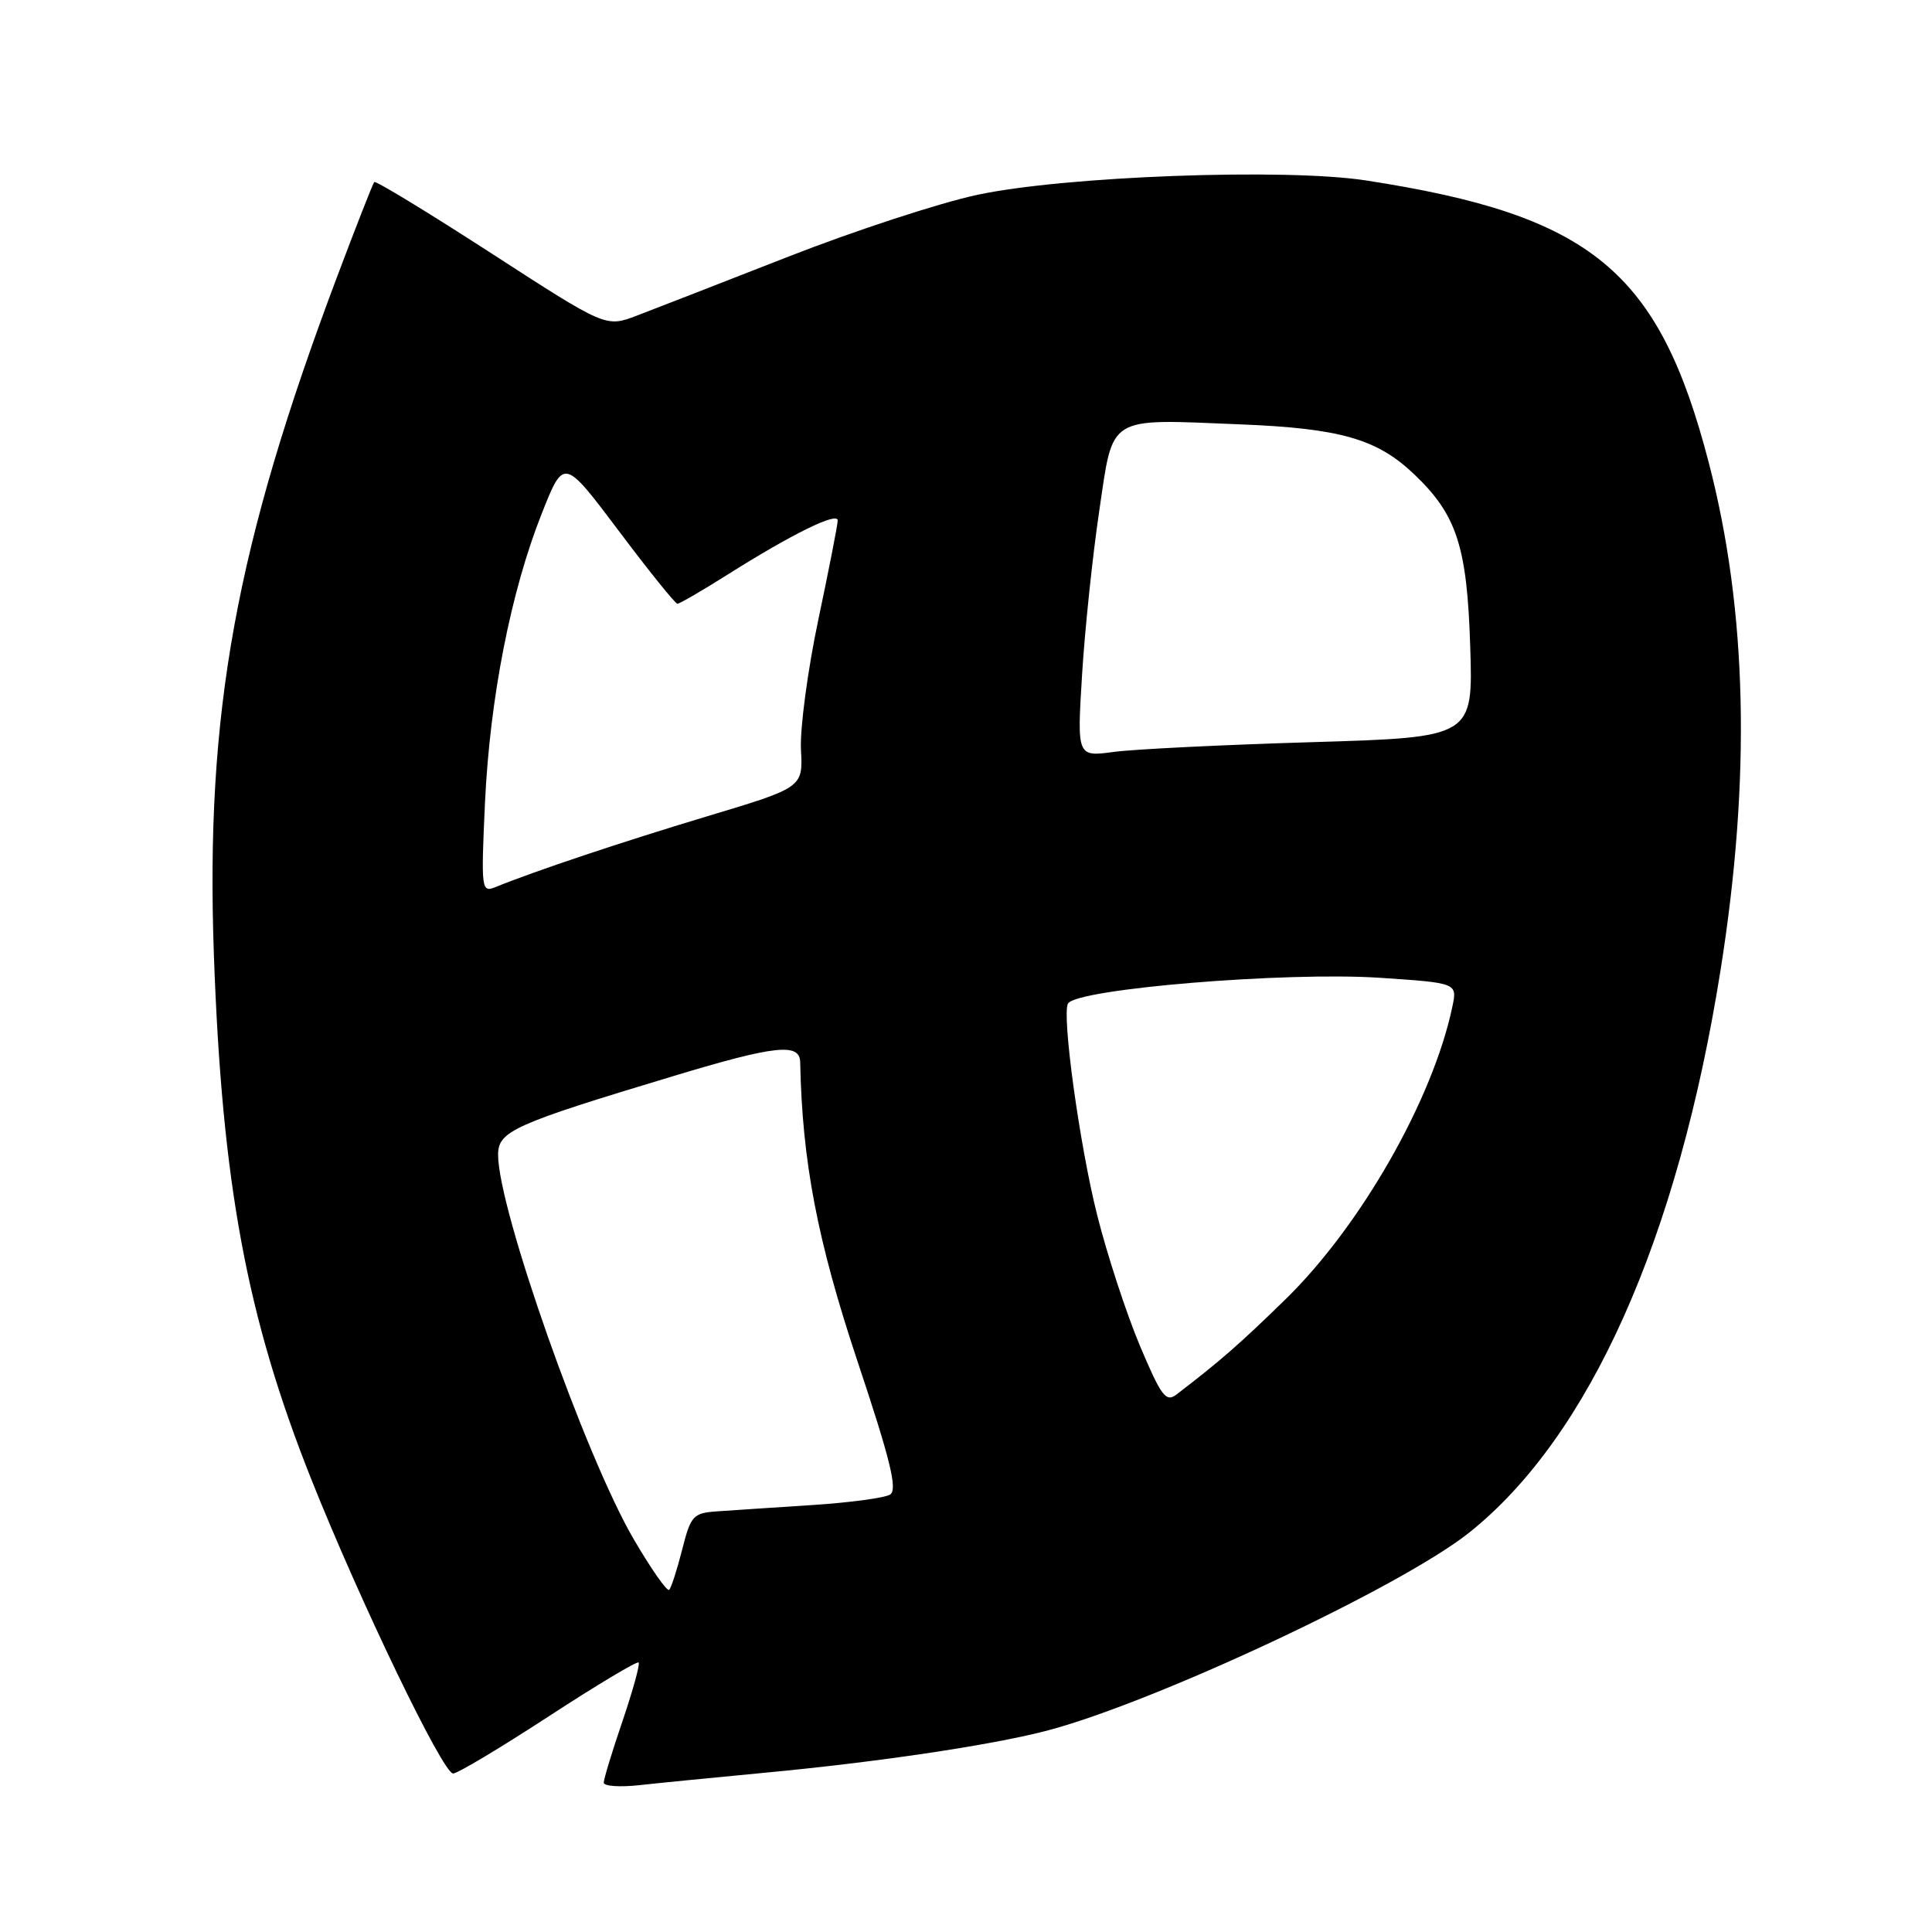 <?xml version="1.0" encoding="UTF-8" standalone="no"?>
<!DOCTYPE svg PUBLIC "-//W3C//DTD SVG 1.1//EN" "http://www.w3.org/Graphics/SVG/1.1/DTD/svg11.dtd" >
<svg xmlns="http://www.w3.org/2000/svg" xmlns:xlink="http://www.w3.org/1999/xlink" version="1.1" viewBox="0 0 256 256">
 <g >
 <path fill="currentColor"
d=" M 101.00 234.93 C 116.06 233.52 131.03 231.30 138.50 229.38 C 152.70 225.72 185.66 210.28 194.70 203.06 C 210.63 190.34 222.33 164.13 227.99 128.50 C 232.03 103.04 231.52 80.90 226.43 61.34 C 219.82 35.87 210.90 28.52 181.00 23.91 C 170.33 22.26 141.04 23.34 129.48 25.82 C 124.52 26.88 113.27 30.56 104.48 34.00 C 95.69 37.44 86.65 40.96 84.39 41.82 C 80.28 43.39 80.28 43.39 65.10 33.56 C 56.75 28.16 49.77 23.91 49.59 24.12 C 49.40 24.33 47.22 29.90 44.73 36.50 C 31.22 72.36 27.21 94.42 28.34 126.50 C 29.42 156.87 32.69 174.49 41.22 195.94 C 47.67 212.14 58.68 235.00 60.04 235.00 C 60.62 235.00 66.30 231.60 72.67 227.45 C 79.03 223.30 84.41 220.08 84.62 220.29 C 84.83 220.49 83.87 223.97 82.50 228.01 C 81.12 232.05 80.00 235.74 80.00 236.21 C 80.00 236.68 82.14 236.83 84.75 236.54 C 87.36 236.25 94.67 235.53 101.00 234.93 Z  M 83.97 203.95 C 77.56 192.98 66.00 160.21 66.00 153.02 C 66.00 149.88 68.00 148.98 89.31 142.56 C 102.73 138.51 105.98 138.16 106.03 140.75 C 106.29 153.87 108.30 164.39 113.59 180.28 C 118.00 193.49 118.96 197.41 117.94 198.04 C 117.23 198.48 112.56 199.11 107.57 199.43 C 102.58 199.75 96.95 200.13 95.06 200.26 C 91.84 200.48 91.54 200.81 90.39 205.33 C 89.72 207.99 88.94 210.39 88.67 210.66 C 88.40 210.93 86.28 207.91 83.97 203.95 Z  M 151.02 178.26 C 149.23 173.99 146.69 166.22 145.38 161.00 C 143.04 151.72 140.66 134.36 141.52 132.97 C 142.72 131.02 170.40 128.74 182.80 129.56 C 193.10 130.25 193.10 130.25 192.45 133.37 C 189.88 145.66 180.32 162.42 170.33 172.17 C 164.25 178.10 161.69 180.34 155.89 184.78 C 154.49 185.85 153.87 185.02 151.02 178.26 Z  M 64.26 106.41 C 64.91 92.53 67.68 78.38 71.80 68.01 C 74.71 60.67 74.71 60.67 81.98 70.33 C 85.97 75.65 89.48 80.00 89.76 80.00 C 90.05 80.00 93.03 78.27 96.39 76.15 C 104.91 70.77 111.00 67.78 111.00 68.96 C 111.00 69.52 109.84 75.44 108.43 82.12 C 107.02 88.81 105.99 96.55 106.13 99.32 C 106.40 104.35 106.40 104.35 93.68 108.17 C 82.29 111.60 70.89 115.41 65.61 117.56 C 63.79 118.29 63.74 117.82 64.26 106.41 Z  M 143.38 89.40 C 143.75 83.40 144.77 73.66 145.65 67.74 C 147.55 54.89 146.55 55.51 164.34 56.23 C 177.57 56.76 182.44 58.15 187.34 62.80 C 193.02 68.19 194.39 72.37 194.81 85.60 C 195.20 97.70 195.20 97.70 173.85 98.34 C 162.11 98.69 150.30 99.27 147.60 99.63 C 142.71 100.29 142.71 100.29 143.38 89.40 Z "/>
</g>
</svg>